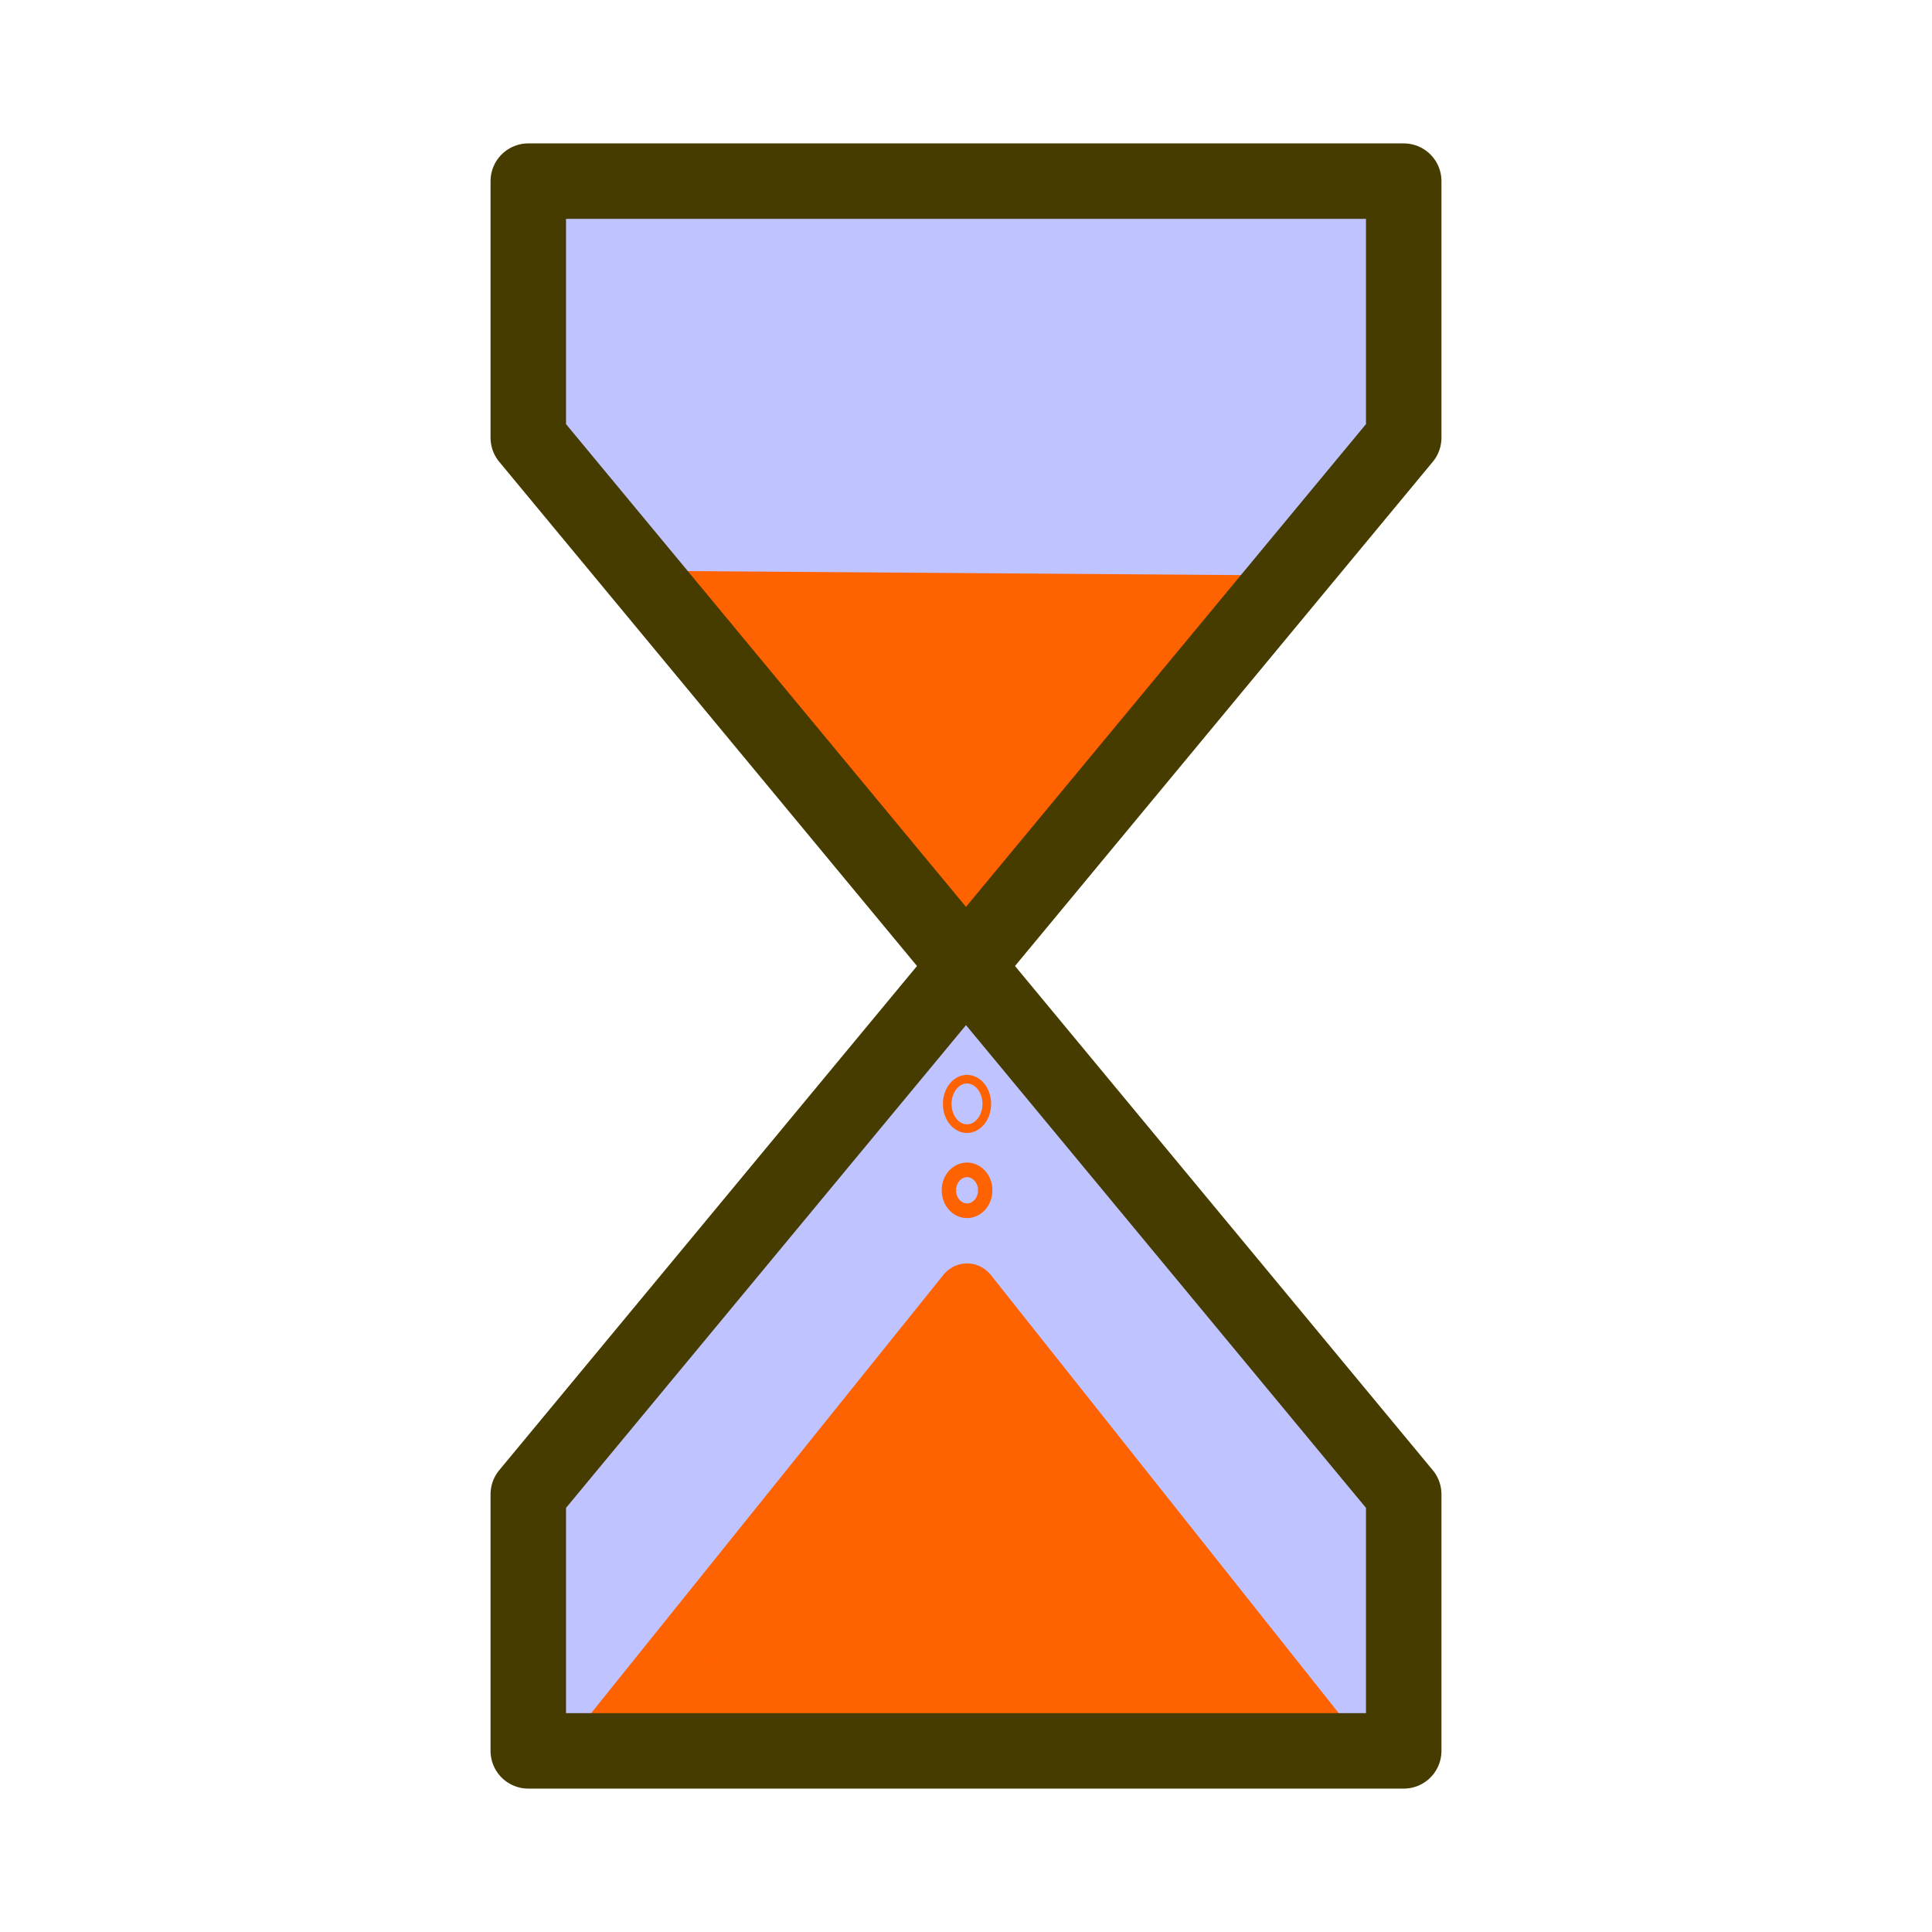 <?xml version="1.0" encoding="UTF-8" standalone="no"?>
<!-- Created with Inkscape (http://www.inkscape.org/) -->

<svg
   xmlns:dc="http://purl.org/dc/elements/1.1/"
   xmlns:cc="http://creativecommons.org/ns#"
   xmlns:rdf="http://www.w3.org/1999/02/22-rdf-syntax-ns#"
   xmlns:svg="http://www.w3.org/2000/svg"
   xmlns="http://www.w3.org/2000/svg"
   xmlns:sodipodi="http://sodipodi.sourceforge.net/DTD/sodipodi-0.dtd"
   xmlns:inkscape="http://www.inkscape.org/namespaces/inkscape"
   width="256"
   height="256"
   id="svg2"
   version="1.1"
   inkscape:version="0.48.5 r10040"
   sodipodi:docname="New document 1">
  <defs
     id="defs4" />
  <sodipodi:namedview
     id="base"
     pagecolor="#ffffff"
     bordercolor="#666666"
     borderopacity="1.0"
     inkscape:pageopacity="0.0"
     inkscape:pageshadow="2"
     inkscape:zoom="2"
     inkscape:cx="68.089366"
     inkscape:cy="132.14298"
     inkscape:document-units="px"
     inkscape:current-layer="layer1"
     showgrid="false"
     inkscape:window-width="1366"
     inkscape:window-height="706"
     inkscape:window-x="-8"
     inkscape:window-y="-8"
     inkscape:window-maximized="1" />
  <g
     inkscape:label="Layer 1"
     inkscape:groupmode="layer"
     id="layer1"
     transform="translate(0,-796.362)">
    <path
       style="fill:#0012ff;stroke:none;stroke-width:10;stroke-linecap:butt;stroke-linejoin:round;stroke-opacity:1;fill-opacity:0.251;stroke-miterlimit:4;stroke-dasharray:none"
       d="m 70,820.362 0,34 116,140 0,34 -116,0 0,-34 116,-140 0,-34 z"
       id="path2985"
       inkscape:connector-curvature="0"
       sodipodi:nodetypes="ccccccccc" />
    <path
       style="fill:#ff6200;fill-opacity:1;stroke:none"
       d="M 128.247,123.842 166.033,76.215 89.373,75.662 z"
       id="path3755"
       inkscape:connector-curvature="0"
       transform="translate(0,796.362)"
       sodipodi:nodetypes="cccc" />
    <path
       style="fill:#ff6200;fill-opacity:1;stroke:#ff6200;stroke-width:8;stroke-linejoin:round;stroke-miterlimit:4;stroke-opacity:1;stroke-dasharray:none"
       d="m 128.143,967.772 46.013,57.953 -93.244,0.809 z"
       id="path3755-1"
       inkscape:connector-curvature="0"
       sodipodi:nodetypes="cccc" />
    <path
       sodipodi:type="arc"
       style="fill:none;stroke:#ff6200;stroke-width:8;stroke-linecap:round;stroke-linejoin:round;stroke-miterlimit:4;stroke-opacity:1;stroke-dasharray:none;stroke-dashoffset:0"
       id="path3812"
       sodipodi:cx="127.48087"
       sodipodi:cy="143.69128"
       sodipodi:rx="0.87196213"
       sodipodi:ry="0.69756967"
       d="m 128.353,143.691 a 0.872,0.698 0 1 1 -1.744,0 0.872,0.698 0 1 1 1.744,0 z"
       transform="matrix(0.655,0,0,0.819,44.634,824.953)" />
    <path
       sodipodi:type="arc"
       style="fill:none;stroke:#ff6200;stroke-width:8;stroke-linecap:round;stroke-linejoin:round;stroke-miterlimit:4;stroke-opacity:1;stroke-dasharray:none;stroke-dashoffset:0"
       id="path3814"
       sodipodi:cx="125.73694"
       sodipodi:cy="153.45726"
       sodipodi:rx="1.5695318"
       sodipodi:ry="1.3951393"
       d="m 127.306,153.457 a 1.57,1.395 0 1 1 -3.139,0 1.57,1.395 0 1 1 3.139,0 z"
       transform="matrix(0.602,0,0,0.677,52.445,850.195)" />
  </g>
  <g
     inkscape:groupmode="layer"
     id="layer2"
     inkscape:label="foreground"
     style="display:inline"
     sodipodi:insensitive="true">
    <path
       style="fill:none;stroke:#473c00;stroke-width:10;stroke-linecap:butt;stroke-linejoin:round;stroke-miterlimit:4;stroke-opacity:1;stroke-dasharray:none"
       d="M 70,24 70,58 186,198 l 0,34 L 70,232 70,198 186,58 l 0,-34 z"
       id="path2985-7"
       inkscape:connector-curvature="0"
       sodipodi:nodetypes="ccccccccc" />
  </g>
</svg>
